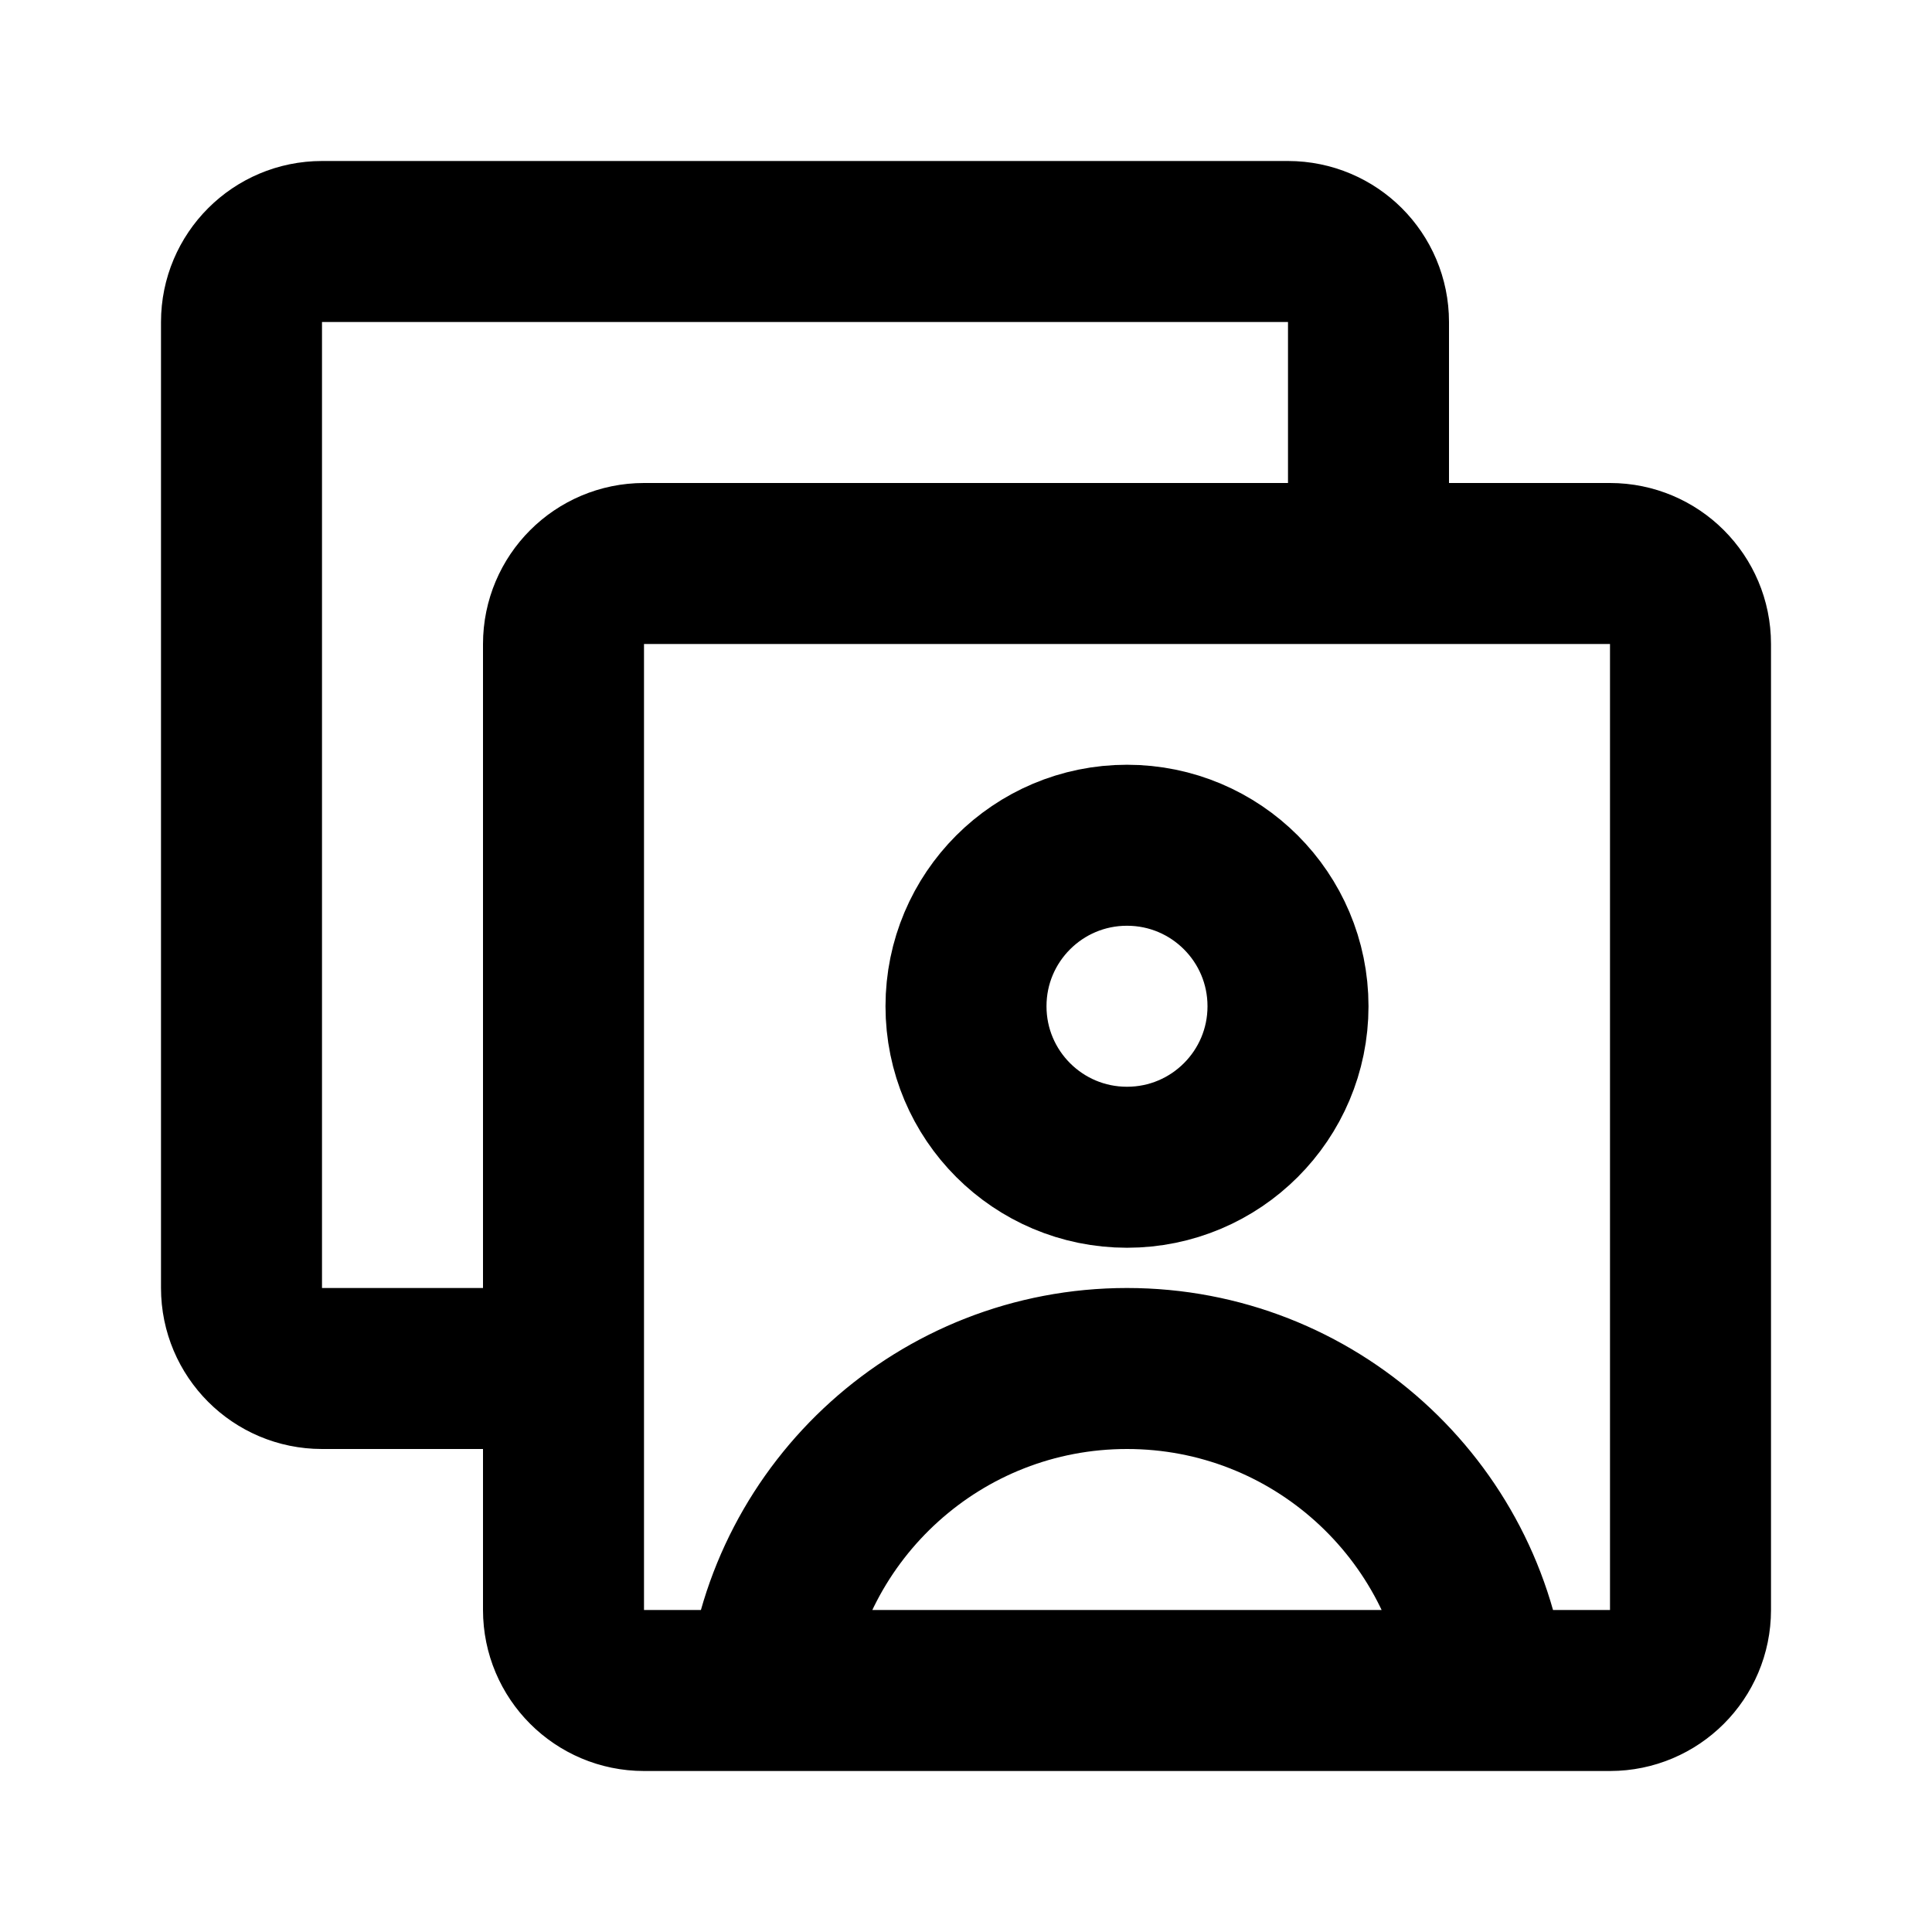<svg width="24" height="24" viewBox="0 0 24 24" fill="none" xmlns="http://www.w3.org/2000/svg">
<path d="M17 7V4C17 3.448 16.552 3 16 3H4C3.448 3 3 3.448 3 4V16C3 16.552 3.448 17 4 17H7M9.527 21C9.776 18.75 11.684 17 14 17C16.316 17 18.224 18.75 18.472 21M16 12.5C16 13.605 15.105 14.5 14 14.5C12.895 14.5 12 13.605 12 12.5C12 11.395 12.895 10.5 14 10.5C15.105 10.5 16 11.395 16 12.5ZM20 21H8C7.448 21 7 20.552 7 20V8C7 7.448 7.448 7 8 7H20C20.552 7 21 7.448 21 8V20C21 20.552 20.552 21 20 21Z" stroke="black" stroke-width="2" stroke-linecap="round" stroke-linejoin="round"/>
</svg>
